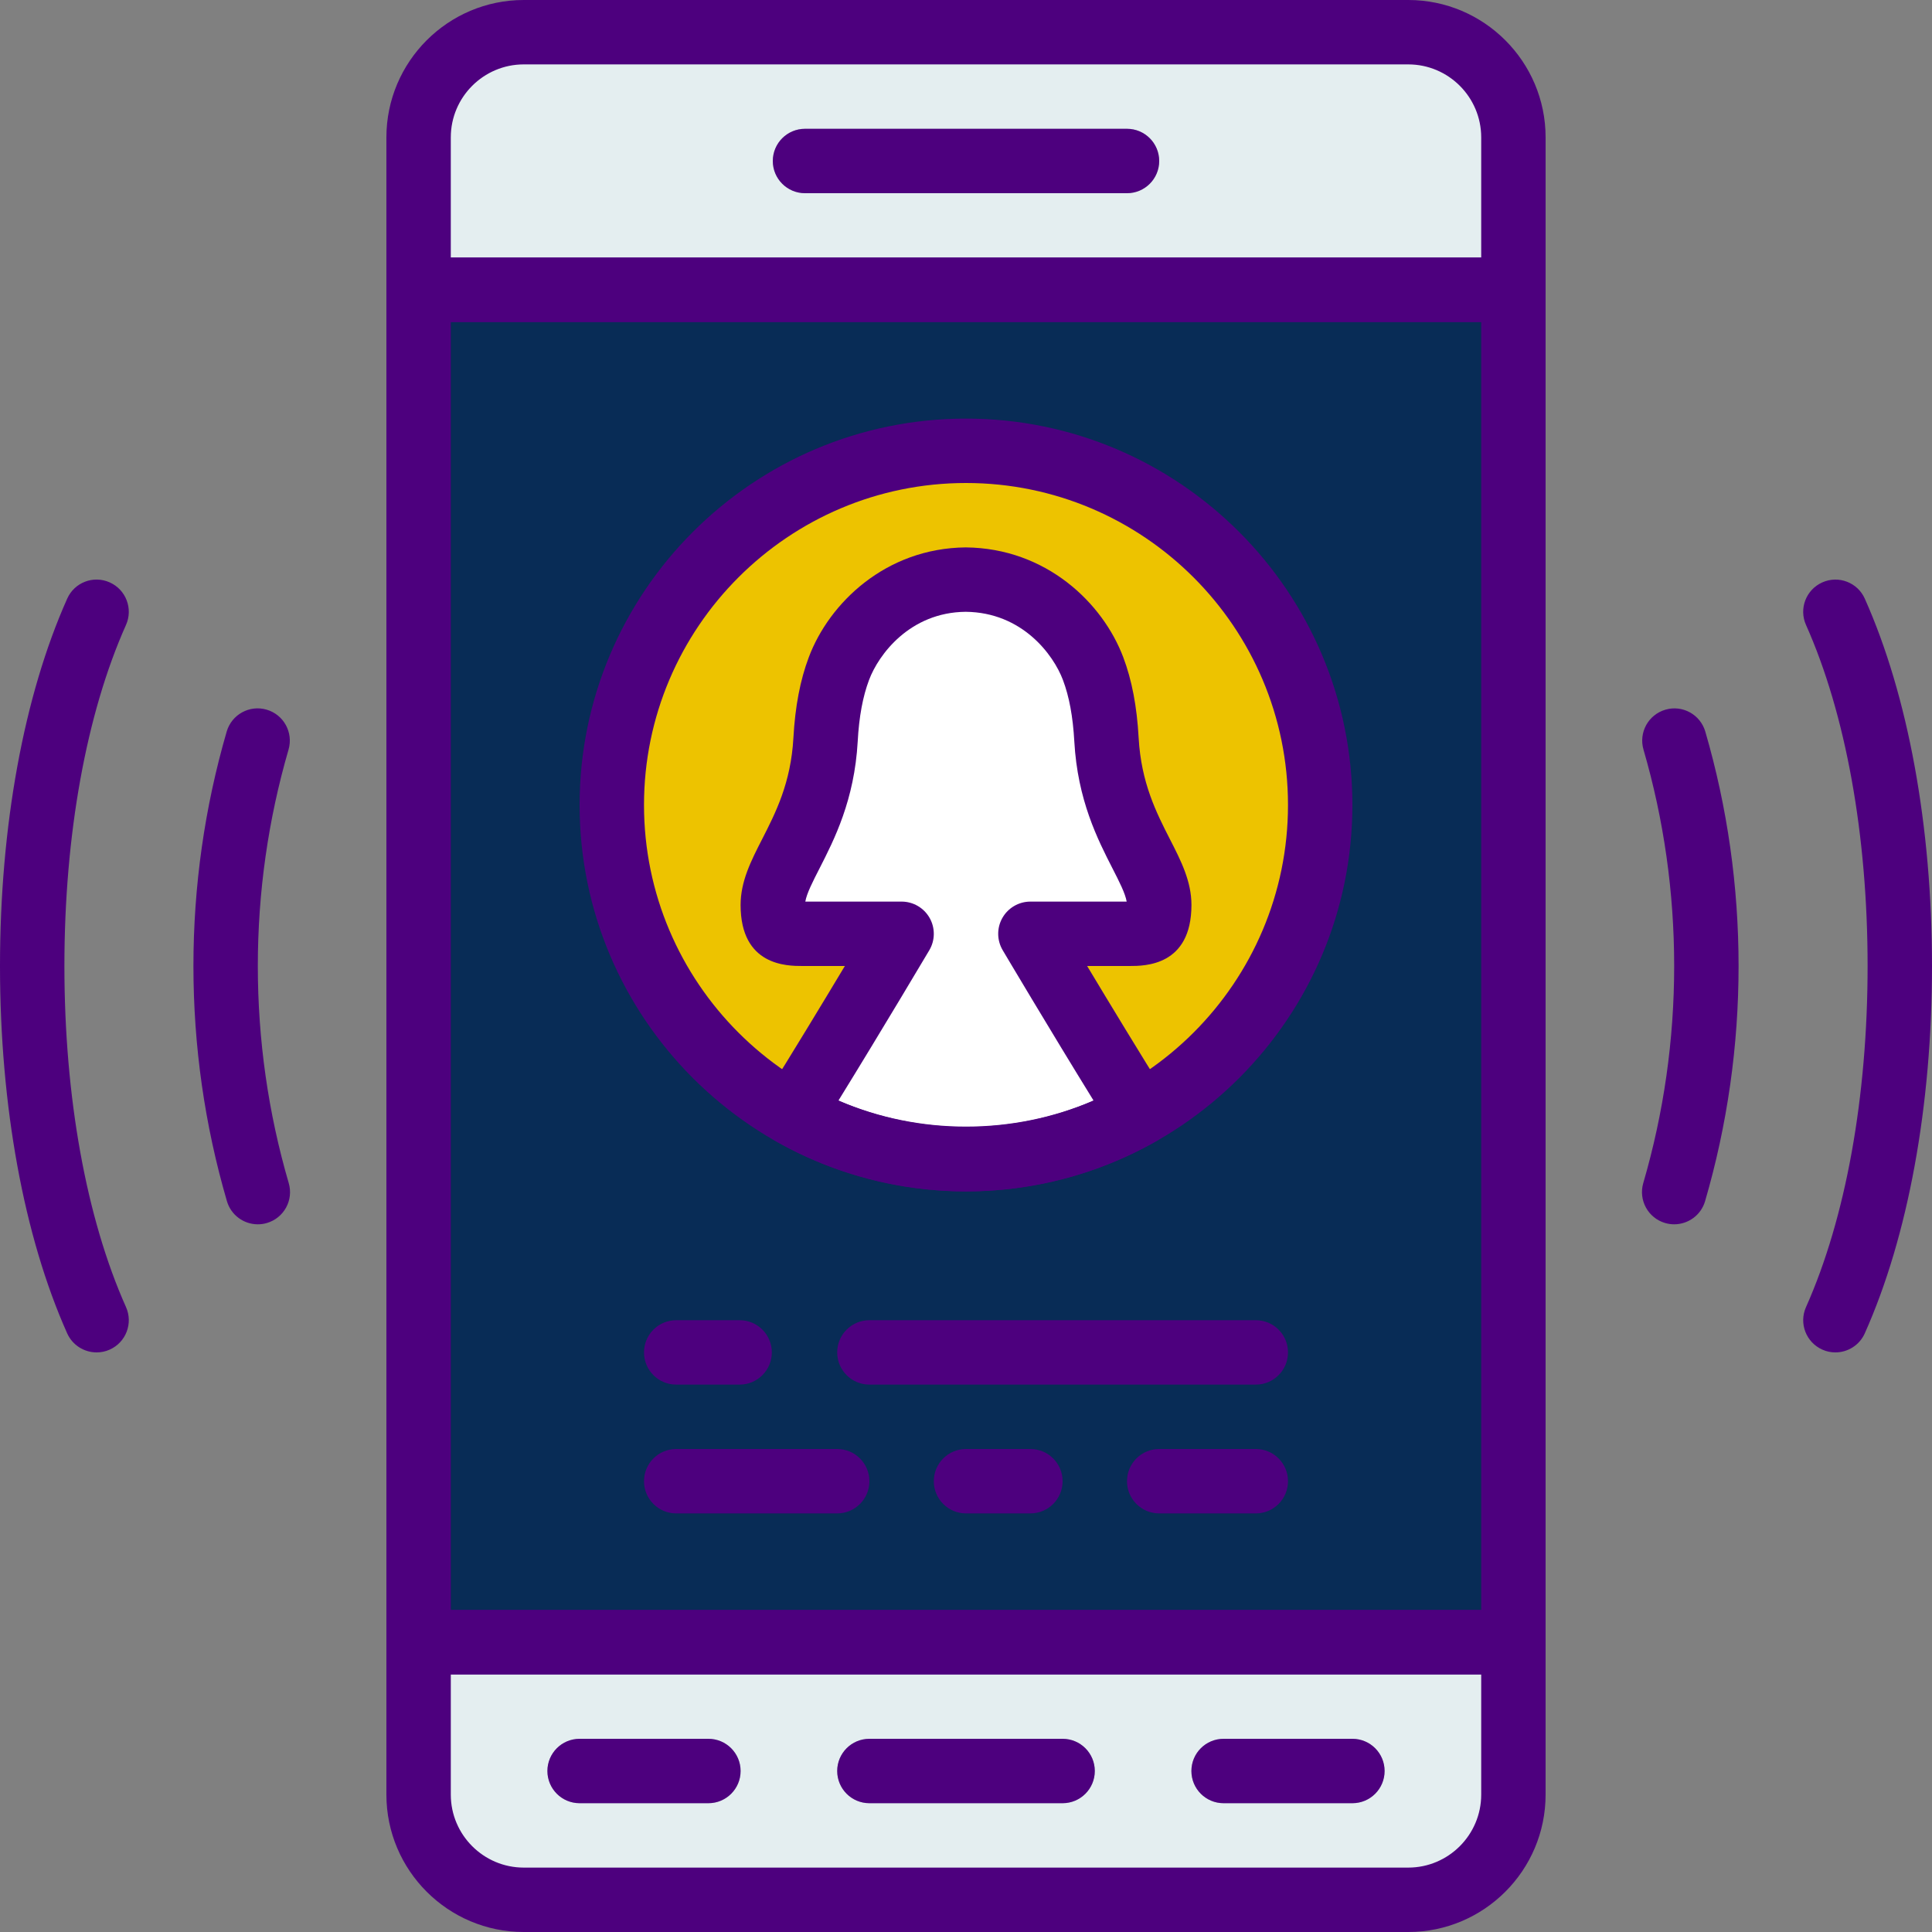 <?xml version="1.0" encoding="iso-8859-1"?>
<!-- Generator: Adobe Illustrator 19.0.0, SVG Export Plug-In . SVG Version: 6.00 Build 0)  -->
<svg version="1.1" id="Capa_1" xmlns="http://www.w3.org/2000/svg" xmlns:xlink="http://www.w3.org/1999/xlink" x="0px" y="0px"
	 viewBox="0 0 512 512" style="enable-background:new 0 0 512 512;" xml:space="preserve">
<rect x="0" y="0" width="512" height="512" fill="#808080" stroke="none"/>
<rect x="110.933" y="76.8" style="fill:#082C56;" width="290.133" height="358.4"/>
<path style="fill:#FFFFFF;" d="M289.673,177.169c-4.002-10.615-15.471-23.39-33.673-23.569
	c-18.202,0.179-29.67,12.954-33.673,23.569c-2.236,5.922-3.191,12.373-3.55,18.859c-1.297,23.347-13.978,33.562-13.978,43.802
	c0,7.637,3.422,7.637,7.885,7.637h2.099c3.533,0,3.55,0,7.083,0c3.166,0,17.067,0,17.067,0s-16.154,27.255-28.928,47.642
	C223.599,302.771,239.275,307.2,256,307.2c16.725,0,32.401-4.429,46.003-12.092c-12.783-20.386-28.937-47.642-28.937-47.642
	s13.901,0,17.067,0c3.533,0,3.55,0,7.083,0h2.099c4.463,0,7.885,0,7.885-7.637c0-10.24-12.681-20.454-13.978-43.81
	C292.864,189.542,291.908,183.091,289.673,177.169z"/>
<path style="fill:#EDC300;" d="M349.867,213.333c0-51.84-42.027-93.867-93.867-93.867s-93.867,42.027-93.867,93.867
	c0,35.115,19.311,65.681,47.872,81.775c12.774-20.386,28.928-47.642,28.928-47.642s-13.901,0-17.067,0h-9.182
	c-4.463,0-7.885,0-7.885-7.637c0-10.24,12.681-20.454,13.978-43.81c0.358-6.477,1.314-12.937,3.55-18.859
	c4.002-10.607,15.471-23.381,33.673-23.561c18.202,0.179,29.67,12.954,33.673,23.569c2.236,5.922,3.191,12.373,3.55,18.859
	c1.297,23.347,13.978,33.562,13.978,43.802c0,7.637-3.422,7.637-7.885,7.637h-9.182c-3.166,0-17.067,0-17.067,0
	s16.137,27.221,28.911,47.607C330.539,278.98,349.867,248.448,349.867,213.333z"/>
<path style="fill:#E4EEF0;" d="M373.197,503.467H138.803c-15.394,0-27.87-12.476-27.87-27.87V435.2h290.133v40.397
	C401.067,490.991,388.591,503.467,373.197,503.467z"/>
<g>
	<path style="fill:#ADB9C3;" d="M281.6,477.867h-51.2c-4.71,0-8.533-3.823-8.533-8.533c0-4.71,3.823-8.533,8.533-8.533h51.2
		c4.71,0,8.533,3.823,8.533,8.533C290.133,474.044,286.31,477.867,281.6,477.867z"/>
	<path style="fill:#ADB9C3;" d="M358.4,477.867h-34.133c-4.71,0-8.533-3.823-8.533-8.533c0-4.71,3.823-8.533,8.533-8.533H358.4
		c4.71,0,8.533,3.823,8.533,8.533C366.933,474.044,363.11,477.867,358.4,477.867z"/>
	<path style="fill:#ADB9C3;" d="M187.733,477.867H153.6c-4.71,0-8.533-3.823-8.533-8.533c0-4.71,3.823-8.533,8.533-8.533h34.133
		c4.71,0,8.533,3.823,8.533,8.533C196.267,474.044,192.444,477.867,187.733,477.867z"/>
</g>
<path style="fill:#E4EEF0;" d="M138.803,8.533h234.402c15.386,0,27.861,12.476,27.861,27.87V76.8H110.933V36.403
	C110.933,21.009,123.409,8.533,138.803,8.533z"/>
<path style="fill:#ADB9C3;" d="M298.667,51.2h-85.333c-4.71,0-8.533-3.823-8.533-8.533s3.823-8.533,8.533-8.533h85.333
	c4.71,0,8.533,3.823,8.533,8.533S303.377,51.2,298.667,51.2z"/>
<g>
	<path style="fill:#4D007E;" d="M373.197,512H138.803c-20.07,0-36.403-16.324-36.403-36.403V435.2c0-4.719,3.823-8.533,8.533-8.533
		h290.133c4.719,0,8.533,3.814,8.533,8.533v40.397C409.6,495.676,393.276,512,373.197,512z M119.467,443.733v31.863
		c0,10.658,8.678,19.337,19.337,19.337h234.394c10.658,0,19.337-8.678,19.337-19.337v-31.863H119.467z"/>
	<path style="fill:#4D007E;" d="M281.6,477.867h-51.2c-4.71,0-8.533-3.814-8.533-8.533c0-4.719,3.823-8.533,8.533-8.533h51.2
		c4.719,0,8.533,3.814,8.533,8.533C290.133,474.052,286.319,477.867,281.6,477.867z"/>
	<path style="fill:#4D007E;" d="M358.4,477.867h-34.133c-4.719,0-8.533-3.814-8.533-8.533c0-4.719,3.814-8.533,8.533-8.533H358.4
		c4.719,0,8.533,3.814,8.533,8.533C366.933,474.052,363.119,477.867,358.4,477.867z"/>
	<path style="fill:#4D007E;" d="M187.733,477.867H153.6c-4.71,0-8.533-3.814-8.533-8.533c0-4.719,3.823-8.533,8.533-8.533h34.133
		c4.71,0,8.533,3.814,8.533,8.533C196.267,474.052,192.444,477.867,187.733,477.867z"/>
	<path style="fill:#4D007E;" d="M401.067,85.333H110.933c-4.71,0-8.533-3.823-8.533-8.533V36.403C102.4,16.333,118.733,0,138.803,0
		h234.402c20.07,0,36.395,16.333,36.395,36.403V76.8C409.6,81.51,405.786,85.333,401.067,85.333z M119.467,68.267h273.067V36.403
		c0-10.658-8.67-19.337-19.328-19.337H138.803c-10.658,0-19.337,8.678-19.337,19.337V68.267z"/>
	<path style="fill:#4D007E;" d="M298.667,51.2h-85.333c-4.71,0-8.533-3.823-8.533-8.533s3.823-8.533,8.533-8.533h85.333
		c4.719,0,8.533,3.823,8.533,8.533S303.386,51.2,298.667,51.2z"/>
	<path style="fill:#4D007E;" d="M401.067,443.733H110.933c-4.71,0-8.533-3.814-8.533-8.533V76.8c0-4.71,3.823-8.533,8.533-8.533
		h290.133c4.719,0,8.533,3.823,8.533,8.533v358.4C409.6,439.919,405.786,443.733,401.067,443.733z M119.467,426.667h273.067V85.333
		H119.467V426.667z"/>
	<path style="fill:#4D007E;" d="M443.674,324.454c-0.794,0-1.596-0.111-2.389-0.341c-4.523-1.314-7.117-6.059-5.803-10.581
		c5.436-18.628,8.192-37.982,8.192-57.532c0-19.507-2.731-38.801-8.132-57.353c-1.314-4.523,1.28-9.259,5.811-10.573
		c4.514-1.331,9.259,1.289,10.573,5.811c5.854,20.096,8.815,40.994,8.815,62.114c0,21.171-2.987,42.138-8.875,62.319
		C450.782,322.039,447.377,324.454,443.674,324.454z"/>
	<path style="fill:#4D007E;" d="M68.318,324.454c-3.695,0-7.1-2.415-8.183-6.144c-5.888-20.164-8.875-41.131-8.875-62.319
		c0-21.111,2.97-42.001,8.815-62.114c1.314-4.523,6.05-7.134,10.581-5.811c4.523,1.314,7.125,6.05,5.811,10.581
		c-5.402,18.569-8.141,37.862-8.141,57.353c0,19.567,2.756,38.929,8.192,57.532c1.323,4.523-1.271,9.259-5.803,10.581
		C69.922,324.352,69.111,324.454,68.318,324.454z"/>
	<path style="fill:#4D007E;" d="M25.6,358.4c-3.26,0-6.383-1.886-7.799-5.052C6.323,327.637,0,293.069,0,256
		s6.323-71.637,17.809-97.348c1.911-4.309,6.955-6.246,11.273-4.309c4.301,1.92,6.229,6.972,4.309,11.273
		C22.861,189.184,17.067,221.278,17.067,256c0,34.714,5.794,66.816,16.324,90.385c1.92,4.309-0.009,9.353-4.309,11.273
		C27.947,358.17,26.769,358.4,25.6,358.4z"/>
	<path style="fill:#4D007E;" d="M486.392,358.4c-1.161,0-2.338-0.23-3.465-0.742c-4.309-1.929-6.238-6.963-4.318-11.264
		c10.522-23.586,16.324-55.689,16.324-90.394s-5.803-66.807-16.324-90.385c-1.929-4.301,0.009-9.353,4.318-11.273
		c4.292-1.929,9.353,0.009,11.264,4.309C505.677,184.371,512,218.948,512,256c0,37.06-6.323,71.629-17.809,97.34
		C492.774,356.514,489.66,358.4,486.392,358.4z"/>
	<path style="fill:#4D007E;" d="M332.8,366.933H230.4c-4.71,0-8.533-3.814-8.533-8.533c0-4.719,3.823-8.533,8.533-8.533h102.4
		c4.719,0,8.533,3.814,8.533,8.533C341.333,363.119,337.519,366.933,332.8,366.933z"/>
	<path style="fill:#4D007E;" d="M196.011,366.933H179.2c-4.71,0-8.533-3.814-8.533-8.533c0-4.719,3.823-8.533,8.533-8.533h16.811
		c4.71,0,8.533,3.814,8.533,8.533C204.544,363.119,200.721,366.933,196.011,366.933z"/>
	<path style="fill:#4D007E;" d="M221.867,401.067H179.2c-4.71,0-8.533-3.814-8.533-8.533S174.49,384,179.2,384h42.667
		c4.71,0,8.533,3.814,8.533,8.533S226.577,401.067,221.867,401.067z"/>
	<path style="fill:#4D007E;" d="M332.8,401.067h-25.6c-4.719,0-8.533-3.814-8.533-8.533S302.481,384,307.2,384h25.6
		c4.719,0,8.533,3.814,8.533,8.533S337.519,401.067,332.8,401.067z"/>
	<path style="fill:#4D007E;" d="M273.067,401.067H256c-4.71,0-8.533-3.814-8.533-8.533S251.29,384,256,384h17.067
		c4.719,0,8.533,3.814,8.533,8.533S277.786,401.067,273.067,401.067z"/>
	<path style="fill:#4D007E;" d="M256,315.733c-56.465,0-102.4-45.935-102.4-102.4s45.935-102.4,102.4-102.4
		s102.4,45.935,102.4,102.4S312.465,315.733,256,315.733z M256,128c-47.053,0-85.333,38.281-85.333,85.333
		s38.281,85.333,85.333,85.333s85.333-38.281,85.333-85.333S303.053,128,256,128z"/>
	<path style="fill:#4D007E;" d="M256,315.733c-17.527,0-34.884-4.557-50.185-13.193c-2.031-1.143-3.507-3.072-4.079-5.333
		c-0.572-2.261-0.196-4.659,1.041-6.63c7.083-11.298,15.283-24.849,21.12-34.577h-11.213c-4.062,0-16.418,0-16.418-16.171
		c0-6.281,2.773-11.708,5.717-17.459c3.567-6.98,7.612-14.899,8.277-26.812c0.461-8.337,1.801-15.343,4.087-21.402
		c5.393-14.327,20.343-28.877,41.574-29.09c21.376,0.205,36.335,14.763,41.745,29.09l0,0c2.295,6.067,3.627,13.065,4.087,21.393
		c0.666,11.921,4.71,19.84,8.277,26.829c2.944,5.743,5.717,11.179,5.717,17.451C315.733,256,303.377,256,299.315,256h-11.213
		c5.845,9.728,14.046,23.279,21.137,34.577c1.237,1.971,1.604,4.378,1.041,6.63c-0.572,2.261-2.048,4.19-4.087,5.333
		C290.884,311.177,273.527,315.733,256,315.733z M222.199,291.652c21.308,9.216,46.302,9.216,67.601,0
		c-11.58-18.756-23.936-39.595-24.073-39.834c-1.562-2.637-1.596-5.914-0.077-8.576c1.519-2.662,4.352-4.309,7.415-4.309h25.515
		c-0.375-2.176-1.954-5.274-3.755-8.789c-3.908-7.646-9.259-18.116-10.121-33.647c-0.367-6.562-1.348-11.895-3.021-16.307
		c-2.5-6.647-10.752-17.911-25.771-18.057c-14.865,0.145-23.108,11.409-25.6,18.048c-1.664,4.412-2.654,9.745-3.012,16.324
		c-0.87,15.522-6.221,25.993-10.121,33.638c-1.801,3.516-3.388,6.613-3.763,8.789h25.515c3.063,0,5.897,1.647,7.415,4.309
		c1.519,2.662,1.493,5.939-0.068,8.576C246.135,252.058,233.779,272.887,222.199,291.652z"/>
</g>
<g>
</g>
<g>
</g>
<g>
</g>
<g>
</g>
<g>
</g>
<g>
</g>
<g>
</g>
<g>
</g>
<g>
</g>
<g>
</g>
<g>
</g>
<g>
</g>
<g>
</g>
<g>
</g>
<g>
</g>
</svg>
